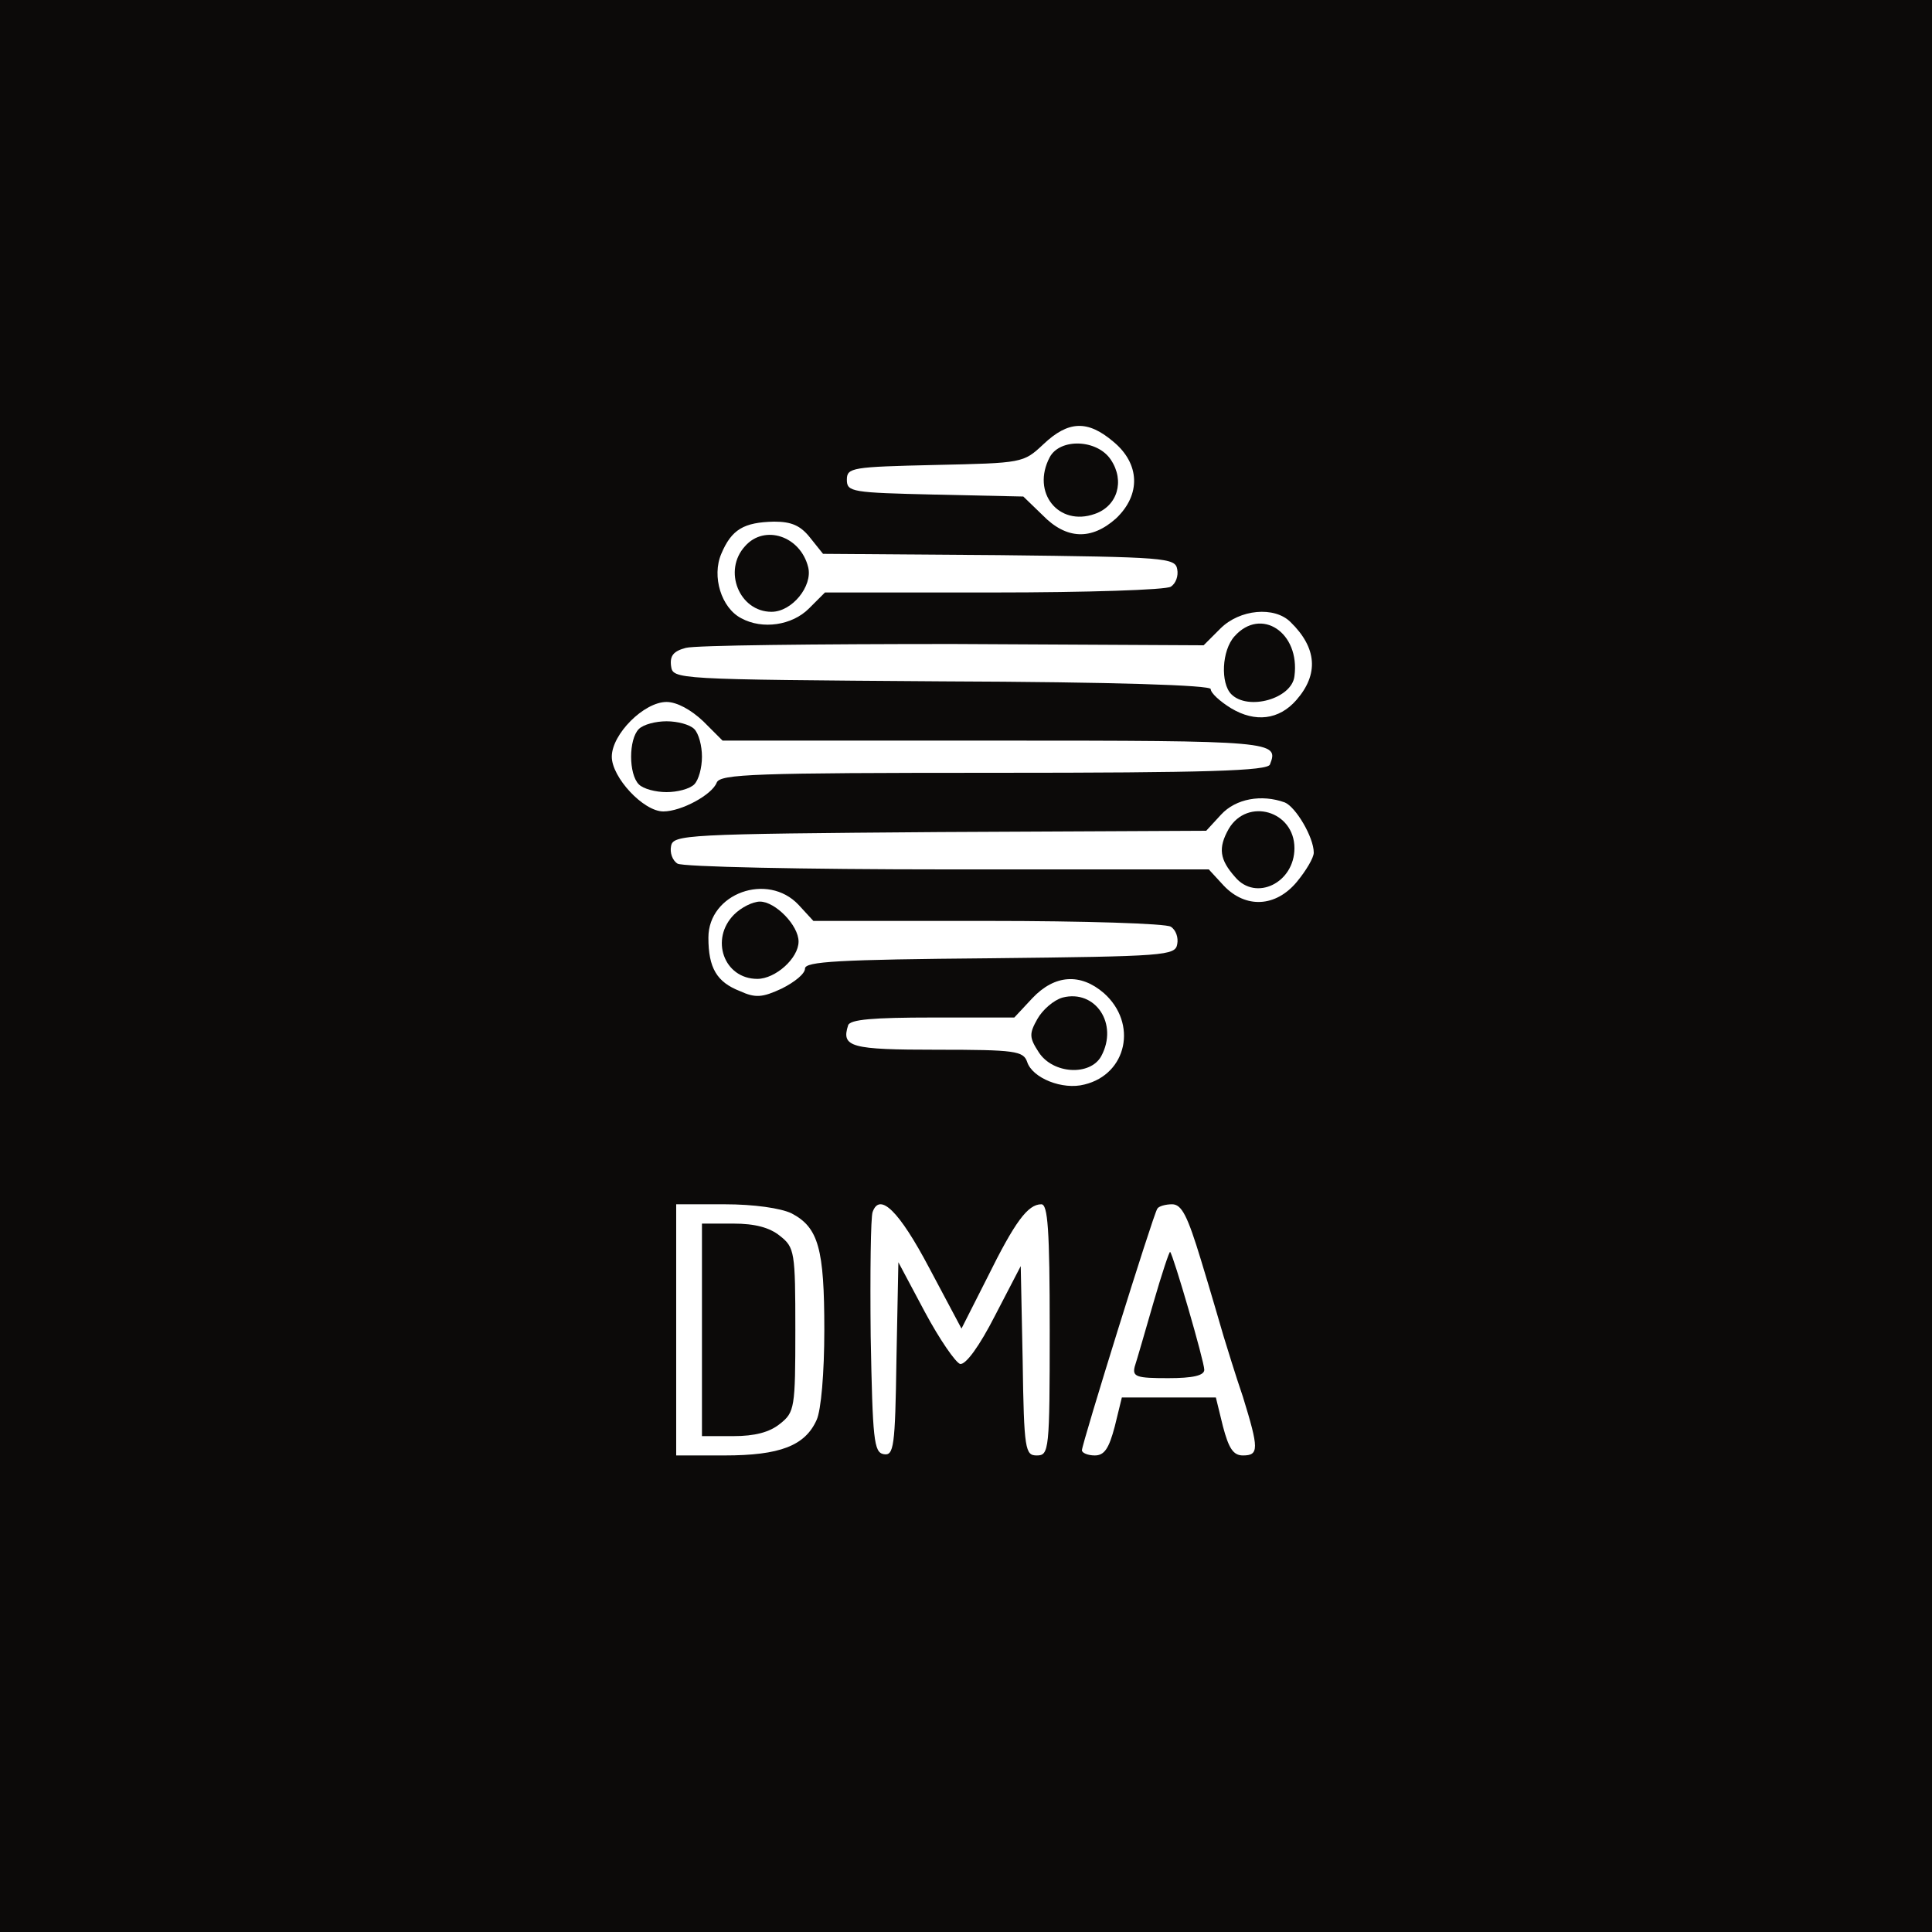 <?xml version="1.0" standalone="no"?>
<!DOCTYPE svg PUBLIC "-//W3C//DTD SVG 20010904//EN"
 "http://www.w3.org/TR/2001/REC-SVG-20010904/DTD/svg10.dtd">
<svg version="1.0" xmlns="http://www.w3.org/2000/svg"
 width="300pt" height="300pt" viewBox="0 0 300 300"
 preserveAspectRatio="xMidYMid meet">
<g transform="translate(0,300) scale(0.1,-0.1)"
fill="#0c0a09" stroke="none">
<path d="M0 1500 l0 -1500 1500 0 1500 0 0 1500 0 1500 -1500 0 -1500 0 0
-1500z m1729 814 c41 -34 43 -82 4 -119 -38 -34 -77 -33 -114 5 l-30 29 -137
3 c-129 3 -137 4 -137 23 0 19 8 20 137 23 136 3 137 3 168 32 39 37 69 38
109 4z m-471 -149 l20 -25 273 -2 c259 -3 274 -4 277 -22 2 -10 -2 -22 -10
-27 -7 -5 -131 -9 -275 -9 l-262 0 -25 -25 c-26 -26 -72 -33 -105 -15 -31 16
-46 65 -31 100 16 38 35 49 82 50 27 0 41 -6 56 -25z m746 -131 c41 -40 44
-81 9 -121 -27 -31 -64 -35 -101 -13 -18 11 -32 24 -32 30 0 6 -147 11 -417
12 -418 3 -418 3 -421 24 -2 16 4 23 23 28 15 4 201 6 415 6 l389 -2 26 26
c30 30 84 35 109 10z m-912 -154 l30 -30 423 0 c435 0 441 -1 427 -37 -3 -10
-98 -13 -428 -13 -373 0 -425 -2 -431 -15 -7 -19 -55 -45 -83 -45 -31 0 -80
53 -80 85 0 35 50 85 85 85 16 0 38 -12 57 -30z m903 -126 c17 -7 45 -54 45
-78 0 -8 -12 -28 -26 -45 -33 -40 -80 -42 -114 -6 l-23 25 -406 0 c-223 0
-412 4 -419 9 -8 5 -12 17 -10 27 3 18 21 19 417 22 l414 2 23 25 c23 25 63
32 99 19z m-755 -159 l23 -25 271 0 c149 0 277 -4 284 -9 8 -5 12 -17 10 -27
-3 -18 -18 -19 -291 -22 -235 -2 -287 -5 -287 -16 0 -8 -16 -21 -36 -31 -30
-14 -41 -15 -65 -4 -36 14 -49 36 -49 83 0 69 92 102 140 51z m474 -137 c53
-47 36 -126 -30 -142 -34 -9 -81 10 -89 35 -6 17 -18 19 -140 19 -134 0 -149
4 -138 38 3 9 39 12 131 12 l127 0 28 30 c35 37 75 39 111 8z m-485 -342 c42
-22 51 -55 51 -181 0 -67 -5 -125 -12 -140 -18 -40 -57 -55 -143 -55 l-75 0 0
195 0 195 75 0 c46 0 87 -6 104 -14z m214 -85 l50 -94 40 79 c43 87 63 114 84
114 10 0 13 -38 13 -195 0 -187 -1 -195 -20 -195 -18 0 -20 8 -22 147 l-3 147
-40 -77 c-24 -47 -45 -76 -54 -75 -7 2 -32 38 -55 81 l-41 77 -3 -151 c-2
-136 -4 -150 -20 -147 -15 3 -17 22 -20 183 -1 99 0 185 3 193 11 31 41 2 88
-87z m422 12 c15 -49 30 -101 35 -118 5 -16 18 -59 30 -94 25 -81 25 -91 0
-91 -15 0 -22 11 -31 45 l-11 45 -73 0 -73 0 -11 -45 c-9 -34 -16 -45 -31 -45
-11 0 -20 4 -20 8 0 10 110 364 117 375 2 4 13 7 23 7 15 0 24 -18 45 -87z"/>
<path d="M1630 2290 c-29 -55 14 -108 70 -88 35 12 47 51 25 84 -21 32 -79 34
-95 4z"/>
<path d="M1157 2152 c-35 -38 -9 -102 41 -102 32 0 64 40 57 69 -12 49 -68 67
-98 33z"/>
<path d="M1917 2012 c-20 -22 -22 -73 -5 -90 26 -26 94 -7 98 28 9 68 -52 108
-93 62z"/>
<path d="M992 1868 c-16 -16 -16 -70 0 -86 7 -7 26 -12 43 -12 17 0 36 5 43
12 7 7 12 26 12 43 0 17 -5 36 -12 43 -7 7 -26 12 -43 12 -17 0 -36 -5 -43
-12z"/>
<path d="M1908 1713 c-17 -30 -14 -48 10 -75 32 -38 92 -9 92 45 0 58 -73 79
-102 30z"/>
<path d="M1140 1580 c-38 -38 -16 -100 36 -100 28 0 64 32 64 58 0 25 -36 62
-60 62 -11 0 -29 -9 -40 -20z"/>
<path d="M1650 1451 c-14 -4 -31 -19 -39 -33 -13 -23 -13 -29 2 -52 22 -34 80
-37 97 -6 27 50 -9 104 -60 91z"/>
<path d="M1090 935 l0 -165 49 0 c33 0 56 6 72 19 23 18 24 25 24 146 0 121
-1 128 -24 146 -16 13 -39 19 -72 19 l-49 0 0 -165z"/>
<path d="M1791 977 c-13 -45 -26 -90 -29 -99 -4 -16 3 -18 52 -18 38 0 56 4
56 13 0 13 -48 178 -53 183 -1 2 -13 -34 -26 -79z"/>
</g>
</svg>
